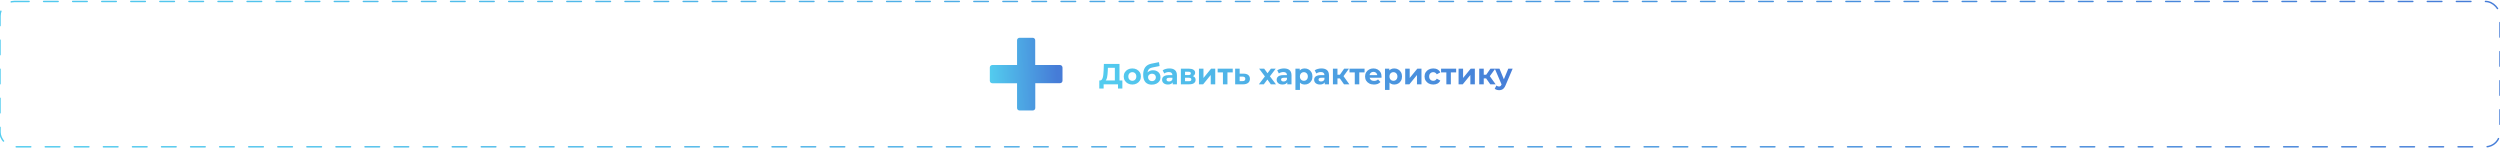 <svg width="1720" height="102" viewBox="0 0 1720 102" fill="none" xmlns="http://www.w3.org/2000/svg">
<path d="M767.02 56.56V46.64H762.22L762.16 48.68C762.12 49.547 762.06 50.367 761.98 51.14C761.913 51.913 761.806 52.62 761.66 53.26C761.513 53.887 761.32 54.42 761.08 54.86C760.853 55.3 760.566 55.613 760.22 55.8L756.76 55.36C757.24 55.373 757.633 55.207 757.94 54.86C758.26 54.513 758.513 54.027 758.7 53.4C758.886 52.76 759.02 52.013 759.1 51.16C759.193 50.307 759.26 49.38 759.3 48.38L759.46 44H770.22V56.56H767.02ZM756.3 60.9L756.32 55.36H772.18V60.9H769.18V58H759.3V60.9H756.3ZM779.044 58.16C777.897 58.16 776.877 57.92 775.984 57.44C775.104 56.96 774.404 56.307 773.884 55.48C773.377 54.64 773.124 53.687 773.124 52.62C773.124 51.54 773.377 50.587 773.884 49.76C774.404 48.92 775.104 48.267 775.984 47.8C776.877 47.32 777.897 47.08 779.044 47.08C780.177 47.08 781.19 47.32 782.084 47.8C782.977 48.267 783.677 48.913 784.184 49.74C784.69 50.567 784.944 51.527 784.944 52.62C784.944 53.687 784.69 54.64 784.184 55.48C783.677 56.307 782.977 56.96 782.084 57.44C781.19 57.92 780.177 58.16 779.044 58.16ZM779.044 55.6C779.564 55.6 780.03 55.48 780.444 55.24C780.857 55 781.184 54.66 781.424 54.22C781.664 53.767 781.784 53.233 781.784 52.62C781.784 51.993 781.664 51.46 781.424 51.02C781.184 50.58 780.857 50.24 780.444 50C780.03 49.76 779.564 49.64 779.044 49.64C778.524 49.64 778.057 49.76 777.644 50C777.23 50.24 776.897 50.58 776.644 51.02C776.404 51.46 776.284 51.993 776.284 52.62C776.284 53.233 776.404 53.767 776.644 54.22C776.897 54.66 777.23 55 777.644 55.24C778.057 55.48 778.524 55.6 779.044 55.6ZM792.43 58.24C791.55 58.24 790.75 58.113 790.03 57.86C789.31 57.593 788.683 57.187 788.15 56.64C787.63 56.08 787.223 55.367 786.93 54.5C786.65 53.633 786.51 52.6 786.51 51.4C786.51 50.547 786.583 49.767 786.73 49.06C786.876 48.353 787.096 47.713 787.39 47.14C787.683 46.553 788.056 46.04 788.51 45.6C788.976 45.147 789.516 44.773 790.13 44.48C790.756 44.173 791.463 43.94 792.25 43.78L797.37 42.76L797.79 45.44L793.27 46.34C793.003 46.393 792.696 46.467 792.35 46.56C792.016 46.64 791.676 46.767 791.33 46.94C790.996 47.113 790.683 47.36 790.39 47.68C790.11 47.987 789.883 48.393 789.71 48.9C789.536 49.393 789.45 50.007 789.45 50.74C789.45 50.967 789.456 51.14 789.47 51.26C789.496 51.38 789.516 51.507 789.53 51.64C789.556 51.773 789.57 51.98 789.57 52.26L788.57 51.28C788.863 50.653 789.236 50.12 789.69 49.68C790.156 49.24 790.69 48.907 791.29 48.68C791.903 48.44 792.583 48.32 793.33 48.32C794.343 48.32 795.23 48.527 795.99 48.94C796.763 49.34 797.363 49.907 797.79 50.64C798.216 51.373 798.43 52.207 798.43 53.14C798.43 54.153 798.176 55.047 797.67 55.82C797.163 56.58 796.456 57.173 795.55 57.6C794.656 58.027 793.616 58.24 792.43 58.24ZM792.59 55.82C793.11 55.82 793.57 55.707 793.97 55.48C794.37 55.24 794.676 54.927 794.89 54.54C795.116 54.14 795.23 53.693 795.23 53.2C795.23 52.72 795.116 52.293 794.89 51.92C794.676 51.547 794.37 51.253 793.97 51.04C793.57 50.827 793.103 50.72 792.57 50.72C792.05 50.72 791.583 50.827 791.17 51.04C790.756 51.24 790.436 51.52 790.21 51.88C789.983 52.24 789.87 52.66 789.87 53.14C789.87 53.633 789.983 54.087 790.21 54.5C790.45 54.9 790.77 55.22 791.17 55.46C791.583 55.7 792.056 55.82 792.59 55.82ZM806.811 58V55.9L806.611 55.44V51.68C806.611 51.013 806.404 50.493 805.991 50.12C805.591 49.747 804.971 49.56 804.131 49.56C803.558 49.56 802.991 49.653 802.431 49.84C801.884 50.013 801.418 50.253 801.031 50.56L799.911 48.38C800.498 47.967 801.204 47.647 802.031 47.42C802.858 47.193 803.698 47.08 804.551 47.08C806.191 47.08 807.464 47.467 808.371 48.24C809.278 49.013 809.731 50.22 809.731 51.86V58H806.811ZM803.531 58.16C802.691 58.16 801.971 58.02 801.371 57.74C800.771 57.447 800.311 57.053 799.991 56.56C799.671 56.067 799.511 55.513 799.511 54.9C799.511 54.26 799.664 53.7 799.971 53.22C800.291 52.74 800.791 52.367 801.471 52.1C802.151 51.82 803.038 51.68 804.131 51.68H806.991V53.5H804.471C803.738 53.5 803.231 53.62 802.951 53.86C802.684 54.1 802.551 54.4 802.551 54.76C802.551 55.16 802.704 55.48 803.011 55.72C803.331 55.947 803.764 56.06 804.311 56.06C804.831 56.06 805.298 55.94 805.711 55.7C806.124 55.447 806.424 55.08 806.611 54.6L807.091 56.04C806.864 56.733 806.451 57.26 805.851 57.62C805.251 57.98 804.478 58.16 803.531 58.16ZM812.441 58V47.24H817.941C819.288 47.24 820.341 47.487 821.101 47.98C821.861 48.46 822.241 49.14 822.241 50.02C822.241 50.9 821.881 51.593 821.161 52.1C820.454 52.593 819.514 52.84 818.341 52.84L818.661 52.12C819.968 52.12 820.941 52.36 821.581 52.84C822.234 53.32 822.561 54.02 822.561 54.94C822.561 55.887 822.201 56.633 821.481 57.18C820.761 57.727 819.661 58 818.181 58H812.441ZM815.301 55.88H817.921C818.494 55.88 818.921 55.787 819.201 55.6C819.494 55.4 819.641 55.1 819.641 54.7C819.641 54.287 819.508 53.987 819.241 53.8C818.974 53.6 818.554 53.5 817.981 53.5H815.301V55.88ZM815.301 51.66H817.661C818.208 51.66 818.614 51.56 818.881 51.36C819.161 51.16 819.301 50.873 819.301 50.5C819.301 50.113 819.161 49.827 818.881 49.64C818.614 49.453 818.208 49.36 817.661 49.36H815.301V51.66ZM824.883 58V47.24H827.983V53.64L833.223 47.24H836.083V58H832.983V51.6L827.763 58H824.883ZM841.382 58V49.08L842.082 49.8H837.742V47.24H848.122V49.8H843.782L844.482 49.08V58H841.382ZM855.605 50.68C857.018 50.693 858.092 51.013 858.825 51.64C859.572 52.253 859.945 53.127 859.945 54.26C859.945 55.447 859.525 56.373 858.685 57.04C857.845 57.693 856.678 58.02 855.185 58.02L849.785 58V47.24H852.885V50.68H855.605ZM854.905 55.8C855.505 55.813 855.965 55.687 856.285 55.42C856.605 55.153 856.765 54.753 856.765 54.22C856.765 53.687 856.605 53.307 856.285 53.08C855.965 52.84 855.505 52.713 854.905 52.7L852.885 52.68V55.8H854.905ZM866.118 58L870.938 51.68L870.878 53.4L866.258 47.24H869.758L872.678 51.26L871.358 51.3L874.378 47.24H877.698L873.058 53.34V51.66L877.858 58H874.318L871.258 53.72L872.558 53.9L869.518 58H866.118ZM885.639 58V55.9L885.439 55.44V51.68C885.439 51.013 885.232 50.493 884.819 50.12C884.419 49.747 883.799 49.56 882.959 49.56C882.386 49.56 881.819 49.653 881.259 49.84C880.712 50.013 880.246 50.253 879.859 50.56L878.739 48.38C879.326 47.967 880.032 47.647 880.859 47.42C881.686 47.193 882.526 47.08 883.379 47.08C885.019 47.08 886.292 47.467 887.199 48.24C888.106 49.013 888.559 50.22 888.559 51.86V58H885.639ZM882.359 58.16C881.519 58.16 880.799 58.02 880.199 57.74C879.599 57.447 879.139 57.053 878.819 56.56C878.499 56.067 878.339 55.513 878.339 54.9C878.339 54.26 878.492 53.7 878.799 53.22C879.119 52.74 879.619 52.367 880.299 52.1C880.979 51.82 881.866 51.68 882.959 51.68H885.819V53.5H883.299C882.566 53.5 882.059 53.62 881.779 53.86C881.512 54.1 881.379 54.4 881.379 54.76C881.379 55.16 881.532 55.48 881.839 55.72C882.159 55.947 882.592 56.06 883.139 56.06C883.659 56.06 884.126 55.94 884.539 55.7C884.952 55.447 885.252 55.08 885.439 54.6L885.919 56.04C885.692 56.733 885.279 57.26 884.679 57.62C884.079 57.98 883.306 58.16 882.359 58.16ZM897.609 58.16C896.703 58.16 895.909 57.96 895.229 57.56C894.549 57.16 894.016 56.553 893.629 55.74C893.256 54.913 893.069 53.873 893.069 52.62C893.069 51.353 893.249 50.313 893.609 49.5C893.969 48.687 894.489 48.08 895.169 47.68C895.849 47.28 896.663 47.08 897.609 47.08C898.623 47.08 899.529 47.313 900.329 47.78C901.143 48.233 901.783 48.873 902.249 49.7C902.729 50.527 902.969 51.5 902.969 52.62C902.969 53.753 902.729 54.733 902.249 55.56C901.783 56.387 901.143 57.027 900.329 57.48C899.529 57.933 898.623 58.16 897.609 58.16ZM891.249 61.88V47.24H894.229V49.44L894.169 52.64L894.369 55.82V61.88H891.249ZM897.069 55.6C897.589 55.6 898.049 55.48 898.449 55.24C898.863 55 899.189 54.66 899.429 54.22C899.683 53.767 899.809 53.233 899.809 52.62C899.809 51.993 899.683 51.46 899.429 51.02C899.189 50.58 898.863 50.24 898.449 50C898.049 49.76 897.589 49.64 897.069 49.64C896.549 49.64 896.083 49.76 895.669 50C895.256 50.24 894.929 50.58 894.689 51.02C894.449 51.46 894.329 51.993 894.329 52.62C894.329 53.233 894.449 53.767 894.689 54.22C894.929 54.66 895.256 55 895.669 55.24C896.083 55.48 896.549 55.6 897.069 55.6ZM911.42 58V55.9L911.22 55.44V51.68C911.22 51.013 911.014 50.493 910.6 50.12C910.2 49.747 909.58 49.56 908.74 49.56C908.167 49.56 907.6 49.653 907.04 49.84C906.494 50.013 906.027 50.253 905.64 50.56L904.52 48.38C905.107 47.967 905.814 47.647 906.64 47.42C907.467 47.193 908.307 47.08 909.16 47.08C910.8 47.08 912.074 47.467 912.98 48.24C913.887 49.013 914.34 50.22 914.34 51.86V58H911.42ZM908.14 58.16C907.3 58.16 906.58 58.02 905.98 57.74C905.38 57.447 904.92 57.053 904.6 56.56C904.28 56.067 904.12 55.513 904.12 54.9C904.12 54.26 904.274 53.7 904.58 53.22C904.9 52.74 905.4 52.367 906.08 52.1C906.76 51.82 907.647 51.68 908.74 51.68H911.6V53.5H909.08C908.347 53.5 907.84 53.62 907.56 53.86C907.294 54.1 907.16 54.4 907.16 54.76C907.16 55.16 907.314 55.48 907.62 55.72C907.94 55.947 908.374 56.06 908.92 56.06C909.44 56.06 909.907 55.94 910.32 55.7C910.734 55.447 911.034 55.08 911.22 54.6L911.7 56.04C911.474 56.733 911.06 57.26 910.46 57.62C909.86 57.98 909.087 58.16 908.14 58.16ZM924.671 58L921.071 52.9L923.611 51.4L928.351 58H924.671ZM917.051 58V47.24H920.171V58H917.051ZM919.251 53.92V51.42H923.011V53.92H919.251ZM923.911 52.98L920.991 52.66L924.771 47.24H928.091L923.911 52.98ZM932.085 58V49.08L932.785 49.8H928.445V47.24H938.825V49.8H934.485L935.185 49.08V58H932.085ZM945.299 58.16C944.072 58.16 942.992 57.92 942.059 57.44C941.139 56.96 940.425 56.307 939.919 55.48C939.412 54.64 939.159 53.687 939.159 52.62C939.159 51.54 939.405 50.587 939.899 49.76C940.405 48.92 941.092 48.267 941.959 47.8C942.825 47.32 943.805 47.08 944.899 47.08C945.952 47.08 946.899 47.307 947.739 47.76C948.592 48.2 949.265 48.84 949.759 49.68C950.252 50.507 950.499 51.5 950.499 52.66C950.499 52.78 950.492 52.92 950.479 53.08C950.465 53.227 950.452 53.367 950.439 53.5H941.699V51.68H948.799L947.599 52.22C947.599 51.66 947.485 51.173 947.259 50.76C947.032 50.347 946.719 50.027 946.319 49.8C945.919 49.56 945.452 49.44 944.919 49.44C944.385 49.44 943.912 49.56 943.499 49.8C943.099 50.027 942.785 50.353 942.559 50.78C942.332 51.193 942.219 51.687 942.219 52.26V52.74C942.219 53.327 942.345 53.847 942.599 54.3C942.865 54.74 943.232 55.08 943.699 55.32C944.179 55.547 944.739 55.66 945.379 55.66C945.952 55.66 946.452 55.573 946.879 55.4C947.319 55.227 947.719 54.967 948.079 54.62L949.739 56.42C949.245 56.98 948.625 57.413 947.879 57.72C947.132 58.013 946.272 58.16 945.299 58.16ZM959.23 58.16C958.324 58.16 957.53 57.96 956.85 57.56C956.17 57.16 955.637 56.553 955.25 55.74C954.877 54.913 954.69 53.873 954.69 52.62C954.69 51.353 954.87 50.313 955.23 49.5C955.59 48.687 956.11 48.08 956.79 47.68C957.47 47.28 958.284 47.08 959.23 47.08C960.244 47.08 961.15 47.313 961.95 47.78C962.764 48.233 963.404 48.873 963.87 49.7C964.35 50.527 964.59 51.5 964.59 52.62C964.59 53.753 964.35 54.733 963.87 55.56C963.404 56.387 962.764 57.027 961.95 57.48C961.15 57.933 960.244 58.16 959.23 58.16ZM952.87 61.88V47.24H955.85V49.44L955.79 52.64L955.99 55.82V61.88H952.87ZM958.69 55.6C959.21 55.6 959.67 55.48 960.07 55.24C960.484 55 960.81 54.66 961.05 54.22C961.304 53.767 961.43 53.233 961.43 52.62C961.43 51.993 961.304 51.46 961.05 51.02C960.81 50.58 960.484 50.24 960.07 50C959.67 49.76 959.21 49.64 958.69 49.64C958.17 49.64 957.704 49.76 957.29 50C956.877 50.24 956.55 50.58 956.31 51.02C956.07 51.46 955.95 51.993 955.95 52.62C955.95 53.233 956.07 53.767 956.31 54.22C956.55 54.66 956.877 55 957.29 55.24C957.704 55.48 958.17 55.6 958.69 55.6ZM966.777 58V47.24H969.877V53.64L975.117 47.24H977.977V58H974.877V51.6L969.657 58H966.777ZM986.096 58.16C984.936 58.16 983.903 57.927 982.996 57.46C982.09 56.98 981.376 56.32 980.856 55.48C980.35 54.64 980.096 53.687 980.096 52.62C980.096 51.54 980.35 50.587 980.856 49.76C981.376 48.92 982.09 48.267 982.996 47.8C983.903 47.32 984.936 47.08 986.096 47.08C987.23 47.08 988.216 47.32 989.056 47.8C989.896 48.267 990.516 48.94 990.916 49.82L988.496 51.12C988.216 50.613 987.863 50.24 987.436 50C987.023 49.76 986.57 49.64 986.076 49.64C985.543 49.64 985.063 49.76 984.636 50C984.21 50.24 983.87 50.58 983.616 51.02C983.376 51.46 983.256 51.993 983.256 52.62C983.256 53.247 983.376 53.78 983.616 54.22C983.87 54.66 984.21 55 984.636 55.24C985.063 55.48 985.543 55.6 986.076 55.6C986.57 55.6 987.023 55.487 987.436 55.26C987.863 55.02 988.216 54.64 988.496 54.12L990.916 55.44C990.516 56.307 989.896 56.98 989.056 57.46C988.216 57.927 987.23 58.16 986.096 58.16ZM995.093 58V49.08L995.793 49.8H991.453V47.24H1001.83V49.8H997.493L998.193 49.08V58H995.093ZM1003.5 58V47.24H1006.6V53.64L1011.84 47.24H1014.7V58H1011.6V51.6L1006.38 58H1003.5ZM1025.32 58L1021.72 52.9L1024.26 51.4L1029 58H1025.32ZM1017.7 58V47.24H1020.82V58H1017.7ZM1019.9 53.92V51.42H1023.66V53.92H1019.9ZM1024.56 52.98L1021.64 52.66L1025.42 47.24H1028.74L1024.56 52.98ZM1031.38 62.04C1030.82 62.04 1030.27 61.953 1029.72 61.78C1029.17 61.607 1028.73 61.367 1028.38 61.06L1029.52 58.84C1029.76 59.053 1030.03 59.22 1030.34 59.34C1030.66 59.46 1030.97 59.52 1031.28 59.52C1031.72 59.52 1032.07 59.413 1032.32 59.2C1032.59 59 1032.83 58.66 1033.04 58.18L1033.6 56.86L1033.84 56.52L1037.7 47.24H1040.7L1035.84 58.66C1035.49 59.527 1035.09 60.207 1034.64 60.7C1034.2 61.193 1033.71 61.54 1033.16 61.74C1032.63 61.94 1032.03 62.04 1031.38 62.04ZM1033.22 58.42L1028.42 47.24H1031.64L1035.36 56.24L1033.22 58.42Z" fill="url(#paint0_linear_338_1744)"/>
<path d="M729.252 44.731H712.219V27.698C712.219 26.749 711.47 26 710.52 26H701.43C700.481 26 699.731 26.749 699.731 27.698V44.731H682.698C681.749 44.731 681 45.48 681 46.43V55.57C681 56.52 681.749 57.269 682.698 57.269H699.731V74.302C699.731 75.251 700.481 76 701.43 76H710.57C711.519 76 712.269 75.251 712.269 74.302V57.219H729.302C730.251 57.219 731 56.469 731 55.52V46.43C730.95 45.48 730.201 44.731 729.252 44.731Z" fill="url(#paint1_linear_338_1744)"/>
<rect y="1" width="1720" height="100" rx="10" stroke="url(#paint2_linear_338_1744)" stroke-linecap="round" stroke-linejoin="round" stroke-dasharray="10 10"/>
<defs>
<linearGradient id="paint0_linear_338_1744" x1="756" y1="59" x2="992.637" y2="-56.278" gradientUnits="userSpaceOnUse">
<stop stop-color="#53CDEF"/>
<stop offset="1" stop-color="#467CD7"/>
</linearGradient>
<linearGradient id="paint1_linear_338_1744" x1="681" y1="76" x2="732.329" y2="74.596" gradientUnits="userSpaceOnUse">
<stop stop-color="#53CDEF"/>
<stop offset="0.911" stop-color="#467CD7"/>
</linearGradient>
<linearGradient id="paint2_linear_338_1744" x1="6.4075e-06" y1="101" x2="1446.88" y2="-579.611" gradientUnits="userSpaceOnUse">
<stop stop-color="#53CDEF"/>
<stop offset="1" stop-color="#467CD7"/>
</linearGradient>
</defs>
</svg>
